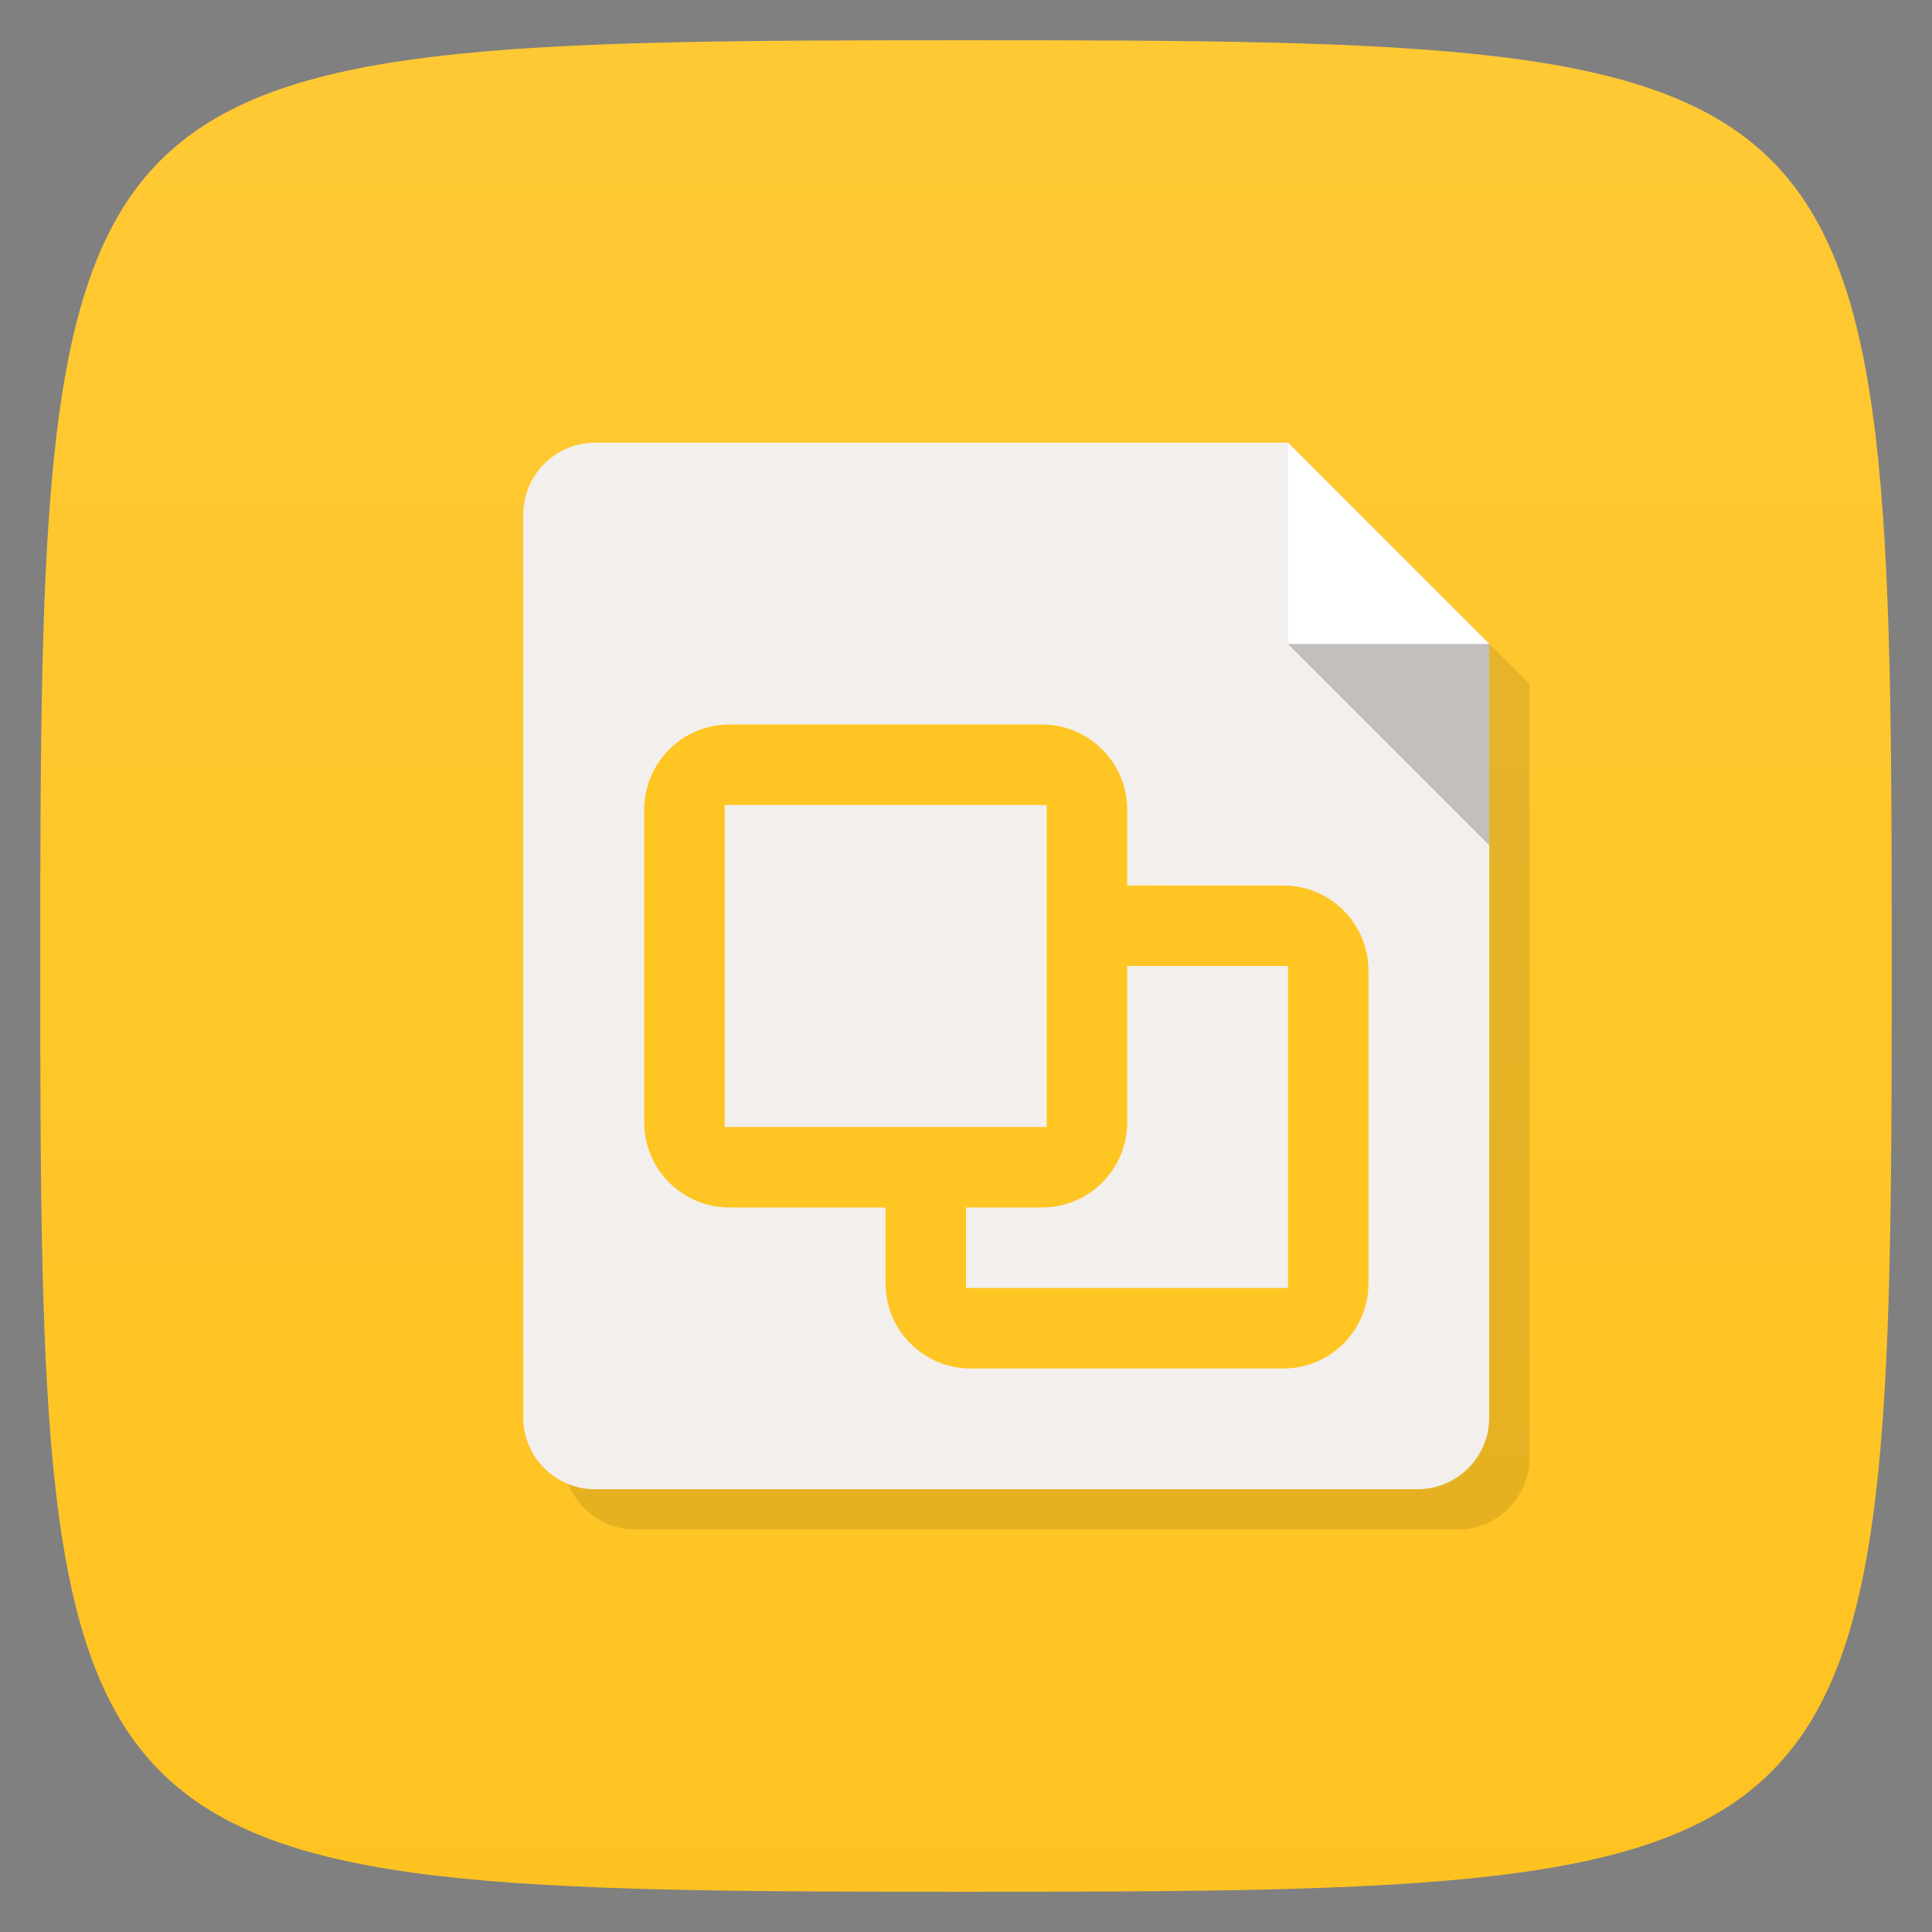 <svg viewBox="0 0 48 48" xmlns="http://www.w3.org/2000/svg" xmlns:xlink="http://www.w3.org/1999/xlink">
  <rect x="0" y="0" width="48" height="48" fill="#808080" stroke="none"/>
  <linearGradient id="a" gradientTransform="matrix(0 -1 1 0 -0 48)" gradientUnits="userSpaceOnUse" x1="1" x2="47">
    <stop offset="0" stop-color="#ffc321"/>
    <stop offset="1" stop-color="#ffc934"/>
  </linearGradient>
  <path d="m47 24c0 22.703-.297 23-23 23-22.703 0-23-.297-23-23 0-22.703.297-23 23-23 22.703 0 23 .297 23 23z" fill="url(#a)"/>
  <g opacity=".1" transform="translate(1 1)">
    <path d="m14.781 11c-.98 0-1.781.801-1.781 1.781v22.438c0 .98.801 1.781 1.781 1.781h20.438c.98 0 1.781-.801 1.781-1.781v-19.219l-5-5m-17.219 0"/>
    <path d="m32 11v5h5m-5-5"/>
    <use xlink:href="#b"/>
    <path d="m18.13 18c-1.18 0-2.125.945-2.125 2.125v7.75c0 1.18.945 2.125 2.125 2.125h7.75c1.18 0 2.125-.945 2.125-2.125v-7.75c0-1.18-.945-2.125-2.125-2.125m-7.875 2h8v8h-8m0-8"/>
    <path d="m27 22v2h5v8h-8v-3h-2v2.875c0 1.18.945 2.125 2.125 2.125h7.75c1.18 0 2.125-.945 2.125-2.125v-7.75c0-1.18-.945-2.125-2.125-2.125m-4.875 0"/>
  </g>
  <path d="m14.781 11c-.98 0-1.781.801-1.781 1.781v22.438c0 .98.801 1.781 1.781 1.781h20.438c.98 0 1.781-.801 1.781-1.781v-19.219l-5-5m-17.219 0" fill="#f2efec"/>
  <path d="m32 11v5h5m-5-5" fill="#fff"/>
  <path id="b" d="m37 21v-5h-5m5 5" fill-opacity=".2"/>
  <path d="m18.13 18c-1.18 0-2.125.945-2.125 2.125v7.75c0 1.18.945 2.125 2.125 2.125h7.75c1.18 0 2.125-.945 2.125-2.125v-7.75c0-1.18-.945-2.125-2.125-2.125m-7.875 2h8v8h-8m0-8" fill="#ffc522"/>
  <path d="m27 22v2h5v8h-8v-3h-2v2.875c0 1.18.945 2.125 2.125 2.125h7.75c1.18 0 2.125-.945 2.125-2.125v-7.75c0-1.18-.945-2.125-2.125-2.125m-4.875 0" fill="#ffc522"/>
</svg>
